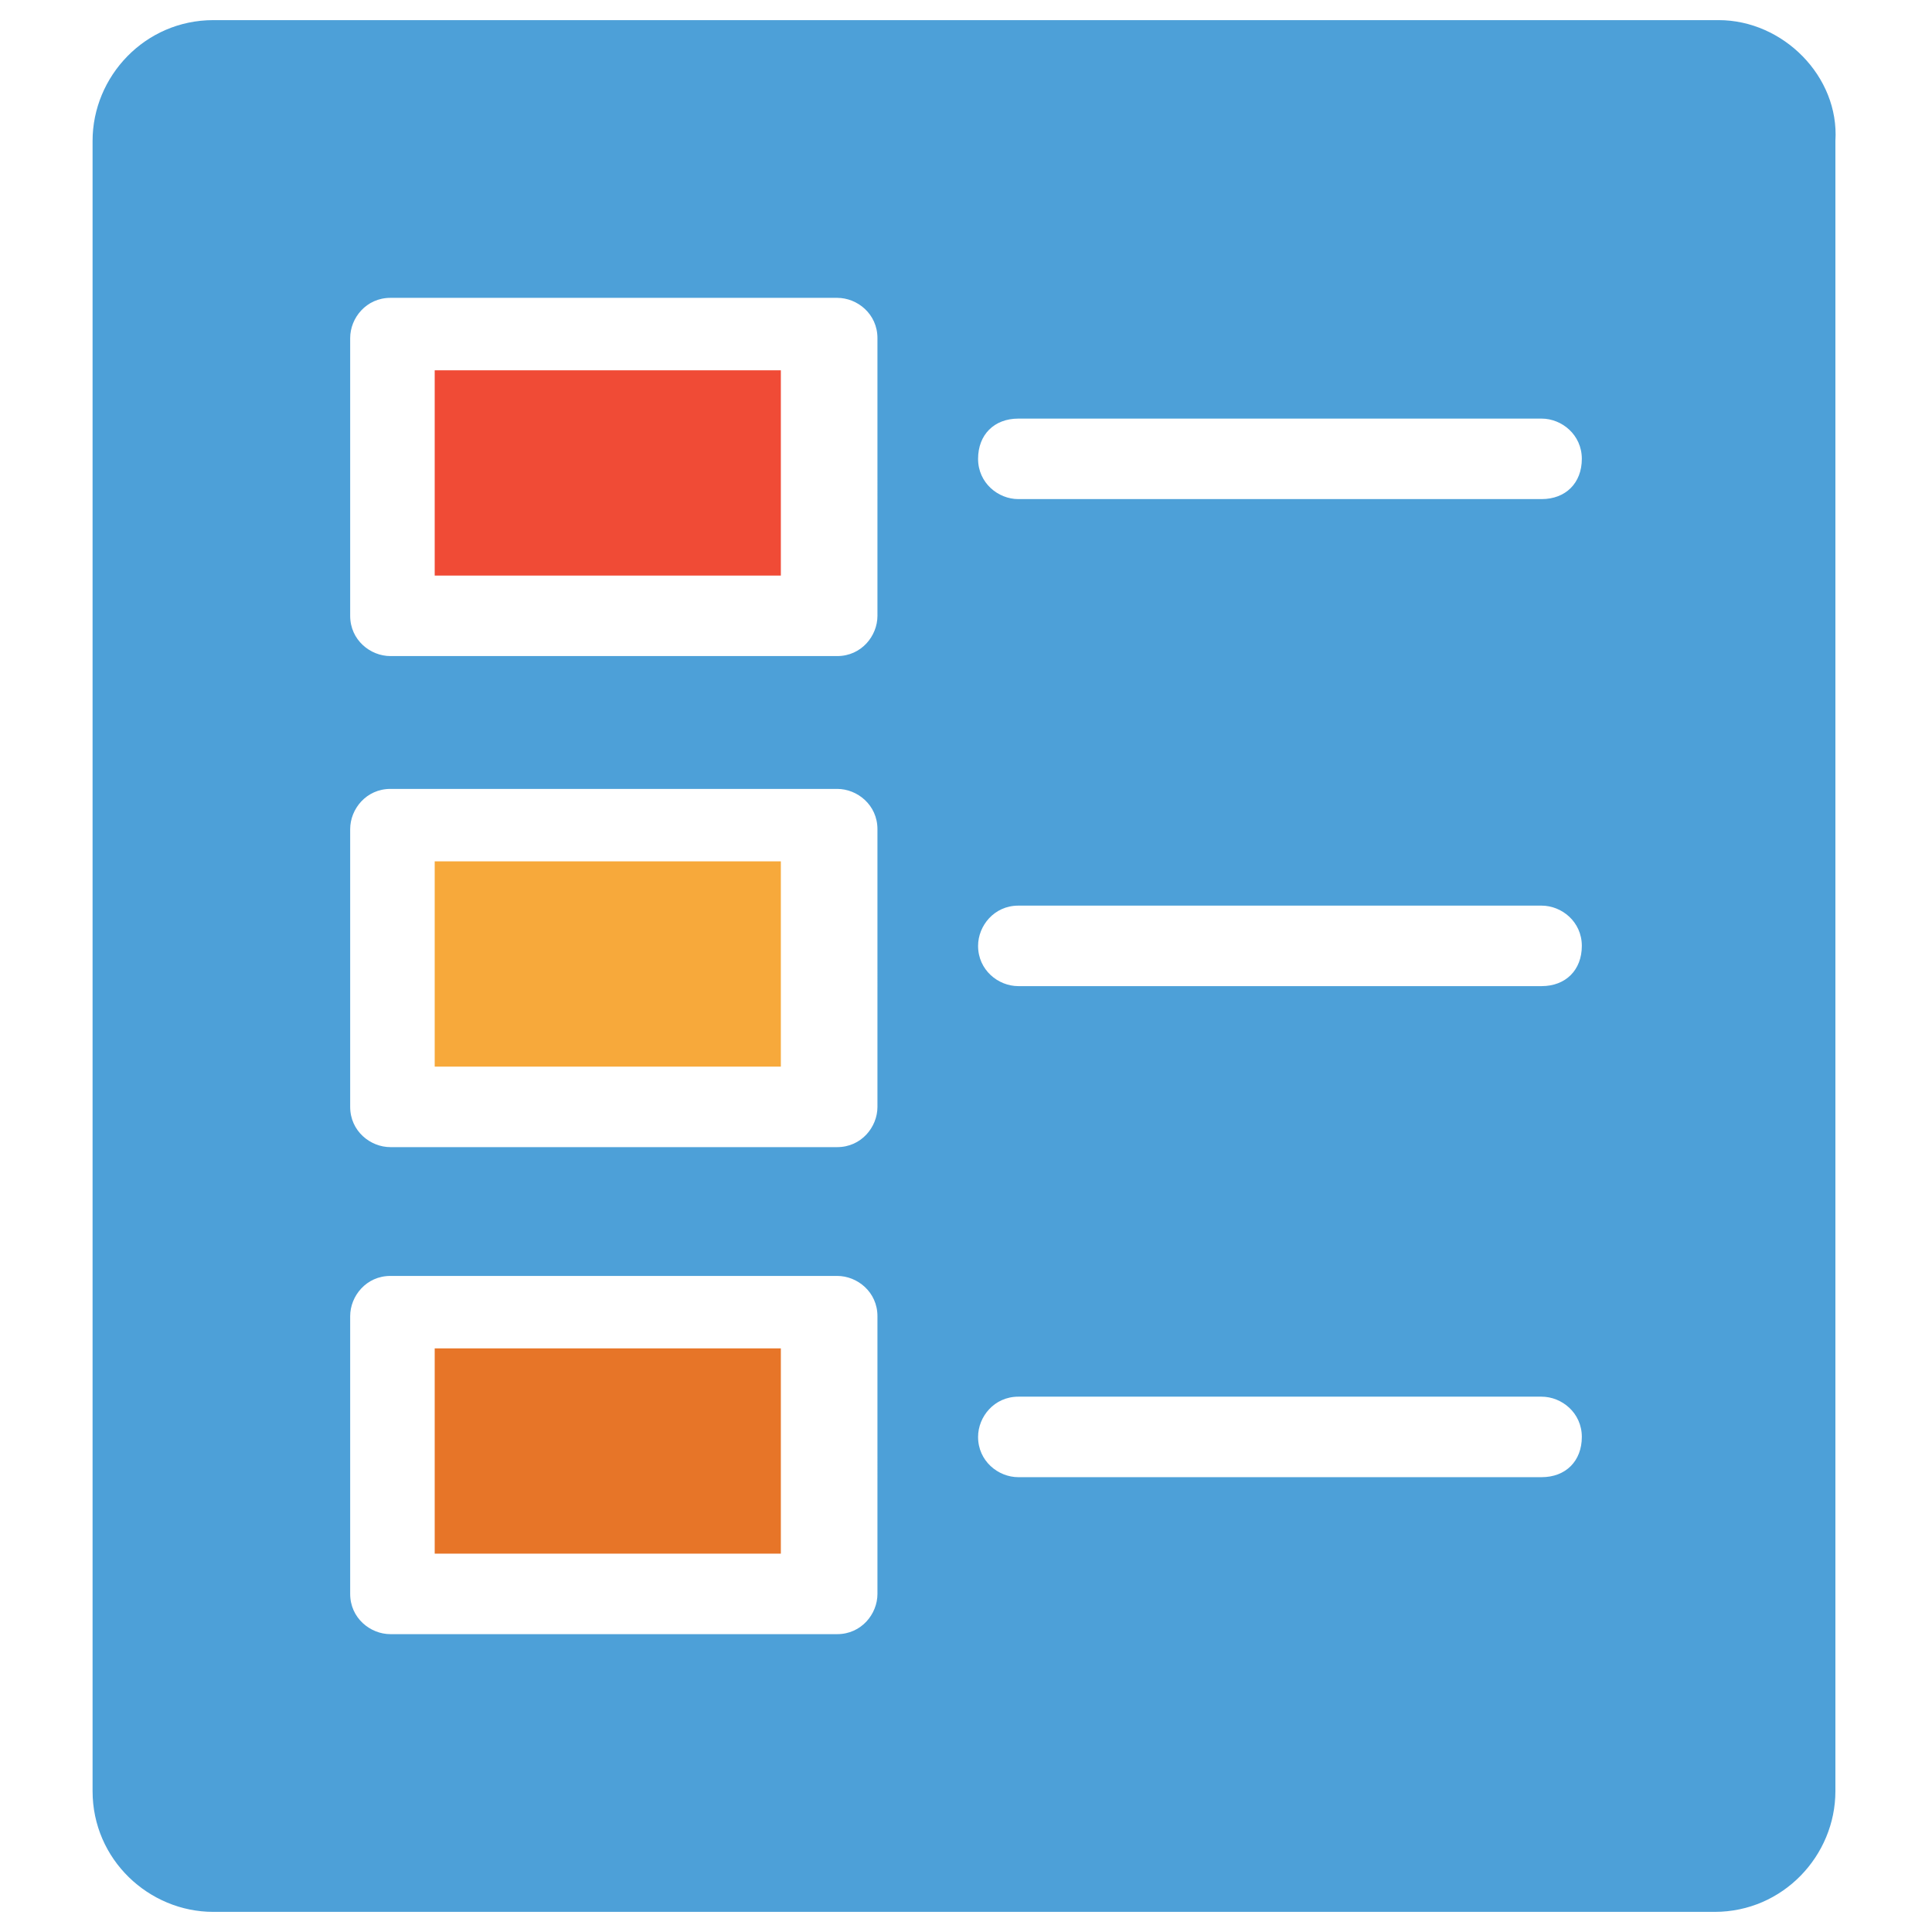 <?xml version="1.0" encoding="utf-8"?>
<!-- Generator: Adobe Illustrator 18.0.0, SVG Export Plug-In . SVG Version: 6.00 Build 0)  -->
<!DOCTYPE svg PUBLIC "-//W3C//DTD SVG 1.1//EN" "http://www.w3.org/Graphics/SVG/1.1/DTD/svg11.dtd">
<svg version="1.1" id="Layer_1" xmlns="http://www.w3.org/2000/svg" xmlns:xlink="http://www.w3.org/1999/xlink" x="0px" y="0px"
	 viewBox="0 0 48 48" enable-background="new 0 0 48 48" xml:space="preserve">
<g>
	<path fill="#4DA0D8" d="M42.7,0.5H5.3c-1.7,0-3,1.4-3,3v41c0,1.7,1.4,3,3,3h37.3c1.7,0,3-1.4,3-3v-41C45.7,1.9,44.3,0.5,42.7,0.5z
		 M21.8,39.6c0,0.5-0.4,1-1,1H9.7c-0.5,0-1-0.4-1-1v-6.9c0-0.5,0.4-1,1-1h11.1c0.5,0,1,0.4,1,1V39.6z M21.8,27.5c0,0.5-0.4,1-1,1
		H9.7c-0.5,0-1-0.4-1-1v-6.9c0-0.5,0.4-1,1-1h11.1c0.5,0,1,0.4,1,1V27.5z M21.8,15.3c0,0.5-0.4,1-1,1H9.7c-0.5,0-1-0.4-1-1V8.4
		c0-0.5,0.4-1,1-1h11.1c0.5,0,1,0.4,1,1V15.3z M38.3,36.7h-13c-0.5,0-1-0.4-1-1c0-0.5,0.4-1,1-1h13c0.5,0,1,0.4,1,1
		C39.3,36.3,38.9,36.7,38.3,36.7z M38.3,24.5h-13c-0.5,0-1-0.4-1-1c0-0.5,0.4-1,1-1h13c0.5,0,1,0.4,1,1
		C39.3,24.1,38.9,24.5,38.3,24.5z M38.3,12.4h-13c-0.5,0-1-0.4-1-1s0.4-1,1-1h13c0.5,0,1,0.4,1,1S38.9,12.4,38.3,12.4z"/>
	<rect x="10.8" y="9.2" fill="#F04B36" width="8.6" height="5.1"/>
	<rect x="10.8" y="21.4" fill="#F7A93B" width="8.6" height="5.1"/>
	<rect x="10.8" y="33.5" fill="#E77528" width="8.6" height="5.1"/>
</g>
</svg>
